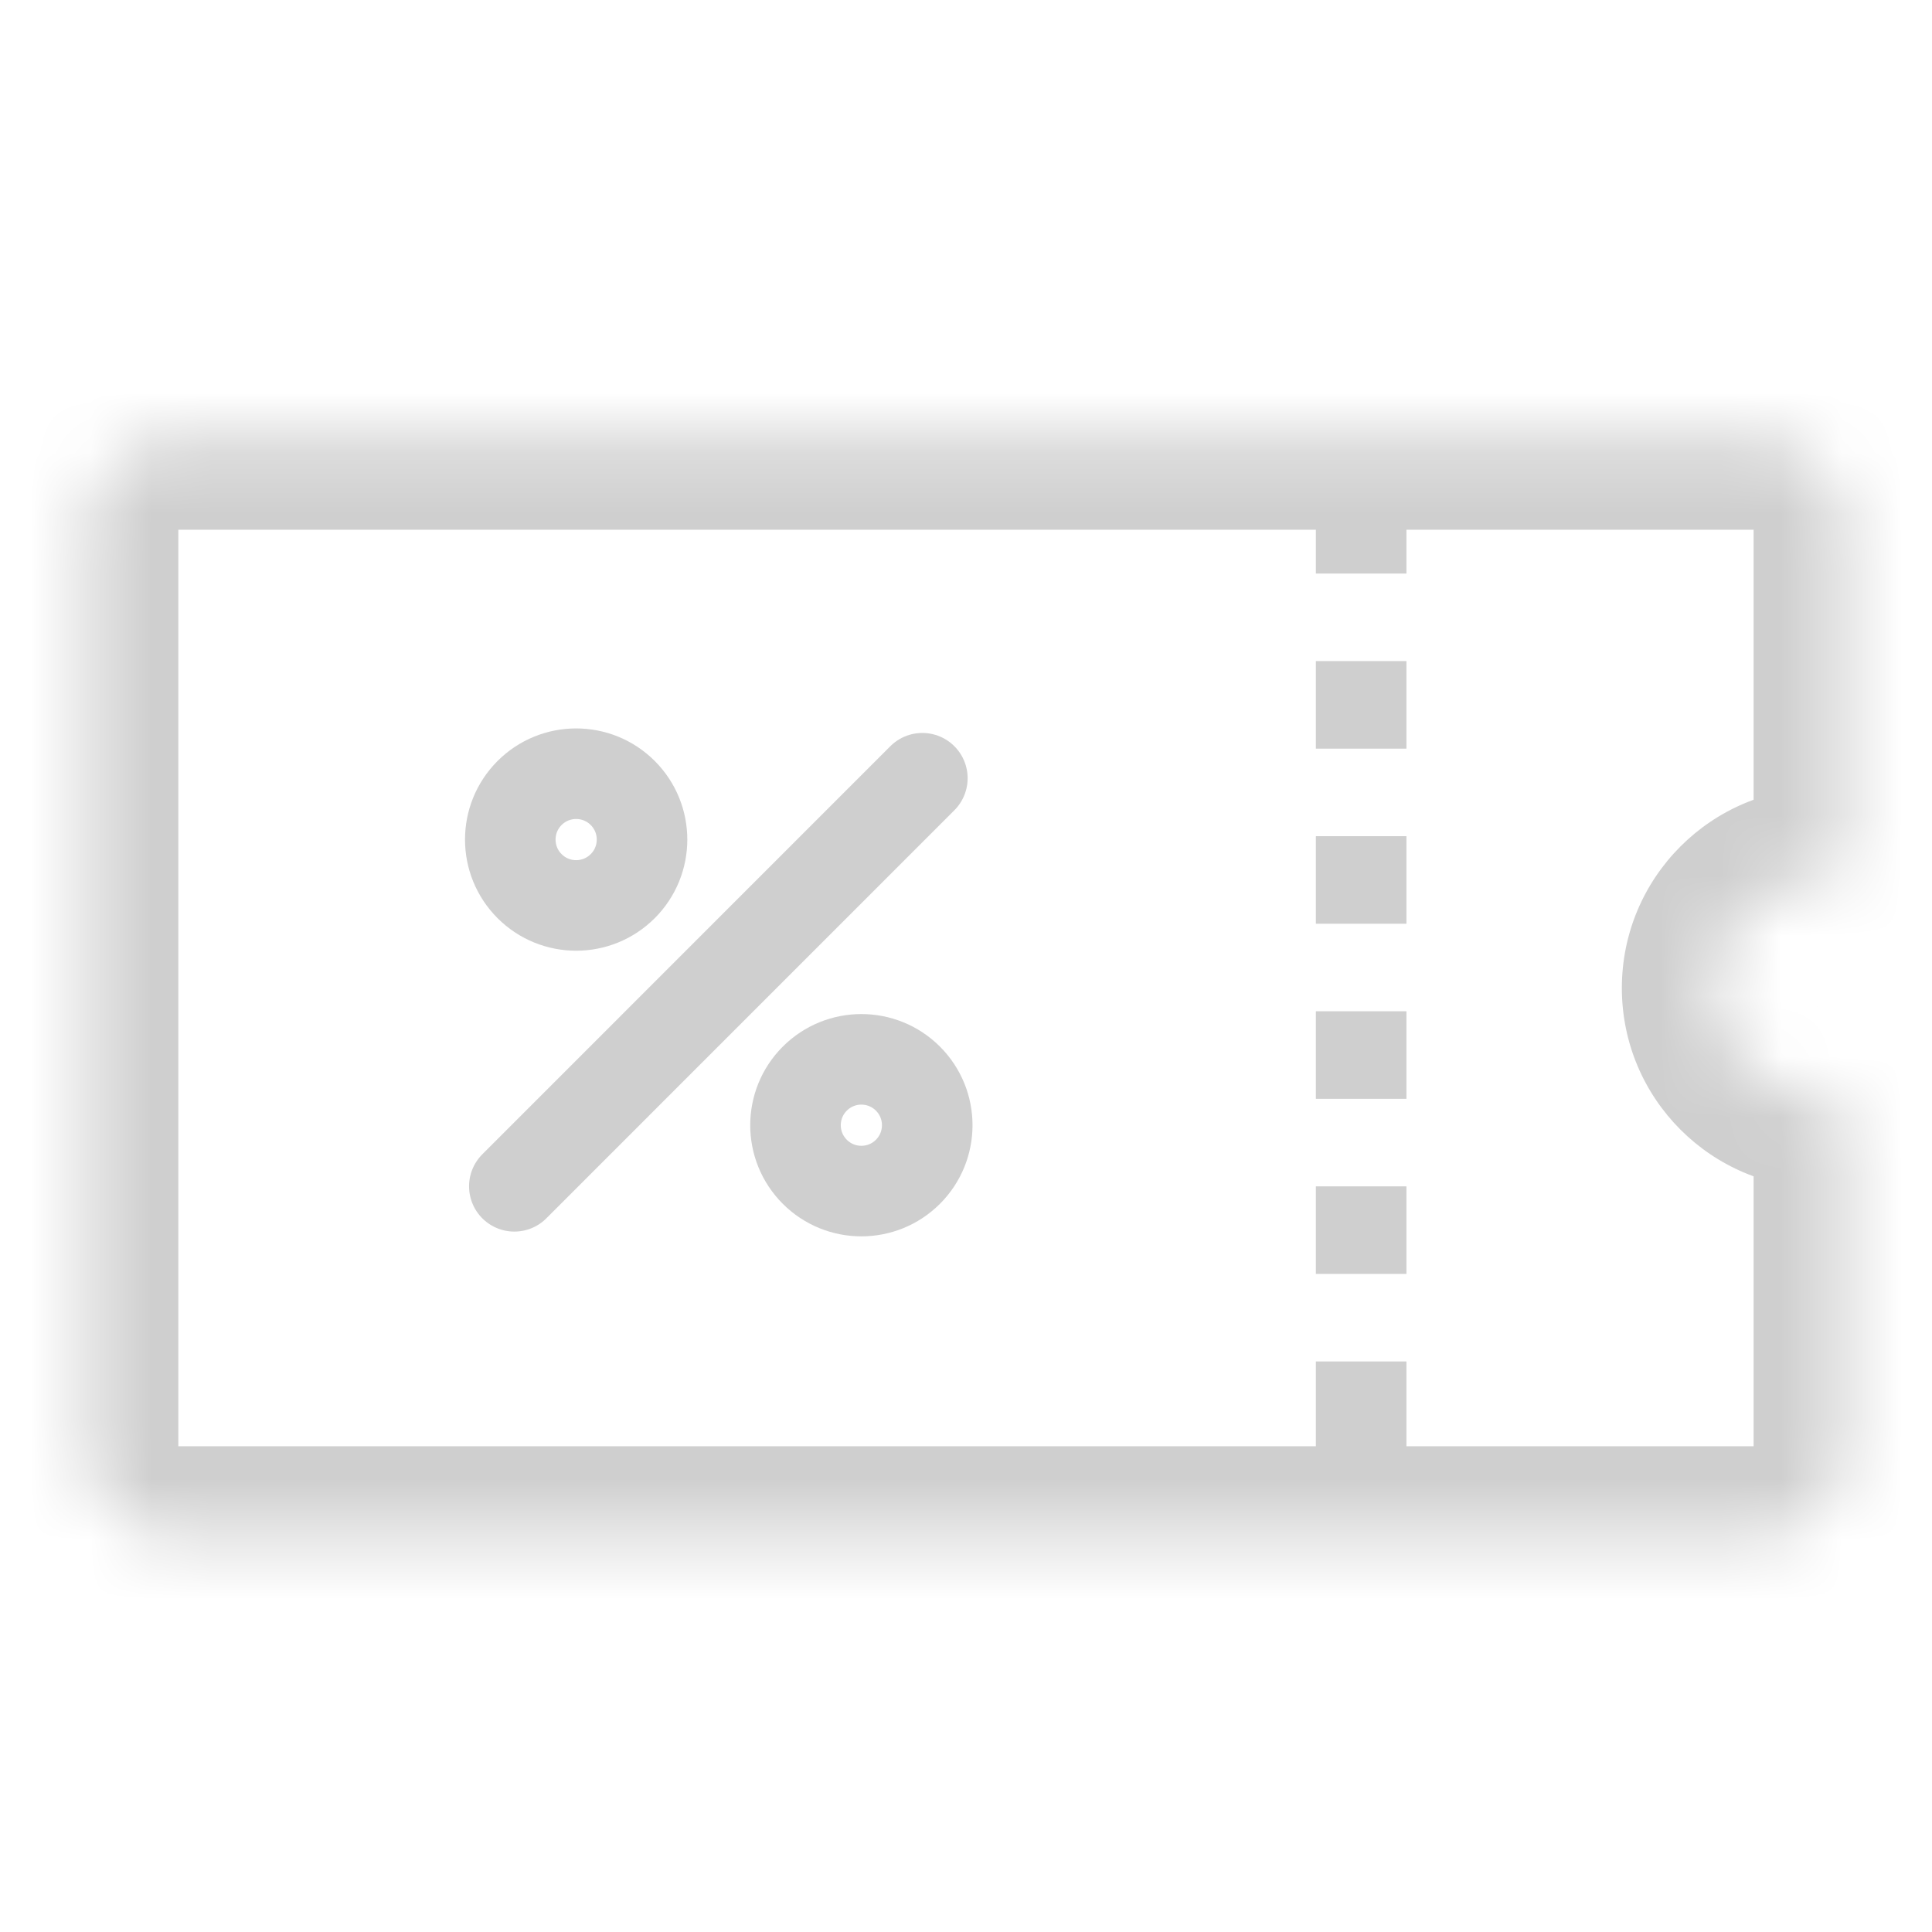 <svg width="32" height="32" viewBox="0 0 32 32" fill="none" xmlns="http://www.w3.org/2000/svg">
<mask id="path-1-inside-1_681_539" fill="white">
<path fill-rule="evenodd" clip-rule="evenodd" d="M28.363 16.365C28.363 17.369 29.177 18.183 30.181 18.183C30.37 18.183 30.545 18.324 30.545 18.513L30.545 24.001C30.545 24.804 29.894 25.455 29.09 25.455L2.909 25.455C2.105 25.455 1.454 24.804 1.454 24.001L1.454 8.728C1.454 7.925 2.105 7.274 2.909 7.274L29.09 7.274C29.894 7.274 30.545 7.925 30.545 8.728L30.545 14.217C30.545 14.406 30.37 14.547 30.181 14.547C29.177 14.547 28.363 15.361 28.363 16.365Z"/>
</mask>
<path d="M1.454 8.728L2.954 8.728L1.454 8.728ZM1.454 24.001L-0.046 24.001L1.454 24.001ZM30.181 16.683C30.005 16.683 29.863 16.541 29.863 16.365L26.863 16.365C26.863 18.198 28.348 19.683 30.181 19.683L30.181 16.683ZM29.045 18.513L29.045 24.001L32.045 24.001L32.045 18.513L29.045 18.513ZM29.09 23.955L2.909 23.955L2.909 26.955L29.09 26.955L29.09 23.955ZM2.954 24.001L2.954 8.728L-0.046 8.728L-0.046 24.001L2.954 24.001ZM2.909 8.774L29.09 8.774L29.09 5.774L2.909 5.774L2.909 8.774ZM29.045 8.728L29.045 14.217L32.045 14.217L32.045 8.728L29.045 8.728ZM29.863 16.365C29.863 16.189 30.005 16.047 30.181 16.047L30.181 13.047C28.348 13.047 26.863 14.533 26.863 16.365L29.863 16.365ZM29.045 14.217C29.045 13.824 29.232 13.511 29.447 13.323C29.653 13.144 29.912 13.047 30.181 13.047L30.181 16.047C31.002 16.047 32.045 15.419 32.045 14.217L29.045 14.217ZM29.09 8.774C29.087 8.774 29.08 8.773 29.072 8.769C29.066 8.767 29.061 8.763 29.058 8.76C29.055 8.757 29.052 8.753 29.049 8.746C29.046 8.739 29.045 8.732 29.045 8.728L32.045 8.728C32.045 7.096 30.722 5.774 29.09 5.774L29.09 8.774ZM2.954 8.728C2.954 8.732 2.953 8.739 2.95 8.746C2.947 8.753 2.944 8.757 2.941 8.76C2.938 8.763 2.933 8.767 2.927 8.769C2.919 8.773 2.912 8.774 2.909 8.774L2.909 5.774C1.277 5.774 -0.046 7.096 -0.046 8.728L2.954 8.728ZM2.909 23.955C2.912 23.955 2.919 23.956 2.927 23.96C2.933 23.962 2.938 23.966 2.941 23.969C2.944 23.972 2.947 23.976 2.95 23.983C2.953 23.99 2.954 23.997 2.954 24.001L-0.046 24.001C-0.046 25.633 1.277 26.955 2.909 26.955L2.909 23.955ZM29.045 24.001C29.045 23.997 29.046 23.99 29.049 23.983C29.052 23.976 29.055 23.972 29.058 23.969C29.061 23.966 29.066 23.962 29.072 23.96C29.08 23.956 29.087 23.955 29.09 23.955L29.09 26.955C30.722 26.955 32.045 25.633 32.045 24.001L29.045 24.001ZM30.181 19.683C29.912 19.683 29.653 19.587 29.447 19.407C29.232 19.219 29.045 18.907 29.045 18.513L32.045 18.513C32.045 17.312 31.002 16.683 30.181 16.683L30.181 19.683Z" fill="#CFCFCF" mask="url(#path-1-inside-1_681_539)"/>
<path d="M22.545 24L22.545 8.727" stroke="#CFCFCF" stroke-width="1.5" stroke-dasharray="1.45 1.45"/>
<circle cx="9.543" cy="13.906" r="1.091" transform="rotate(-45 9.543 13.906)" stroke="#CFCFCF" stroke-width="1.5"/>
<circle cx="14.267" cy="18.637" r="1.091" transform="rotate(-45 14.267 18.637)" stroke="#CFCFCF" stroke-width="1.5"/>
<path d="M8.519 19.649L15.277 12.89" stroke="#CFCFCF" stroke-width="1.5" stroke-linecap="round"/>
</svg>
